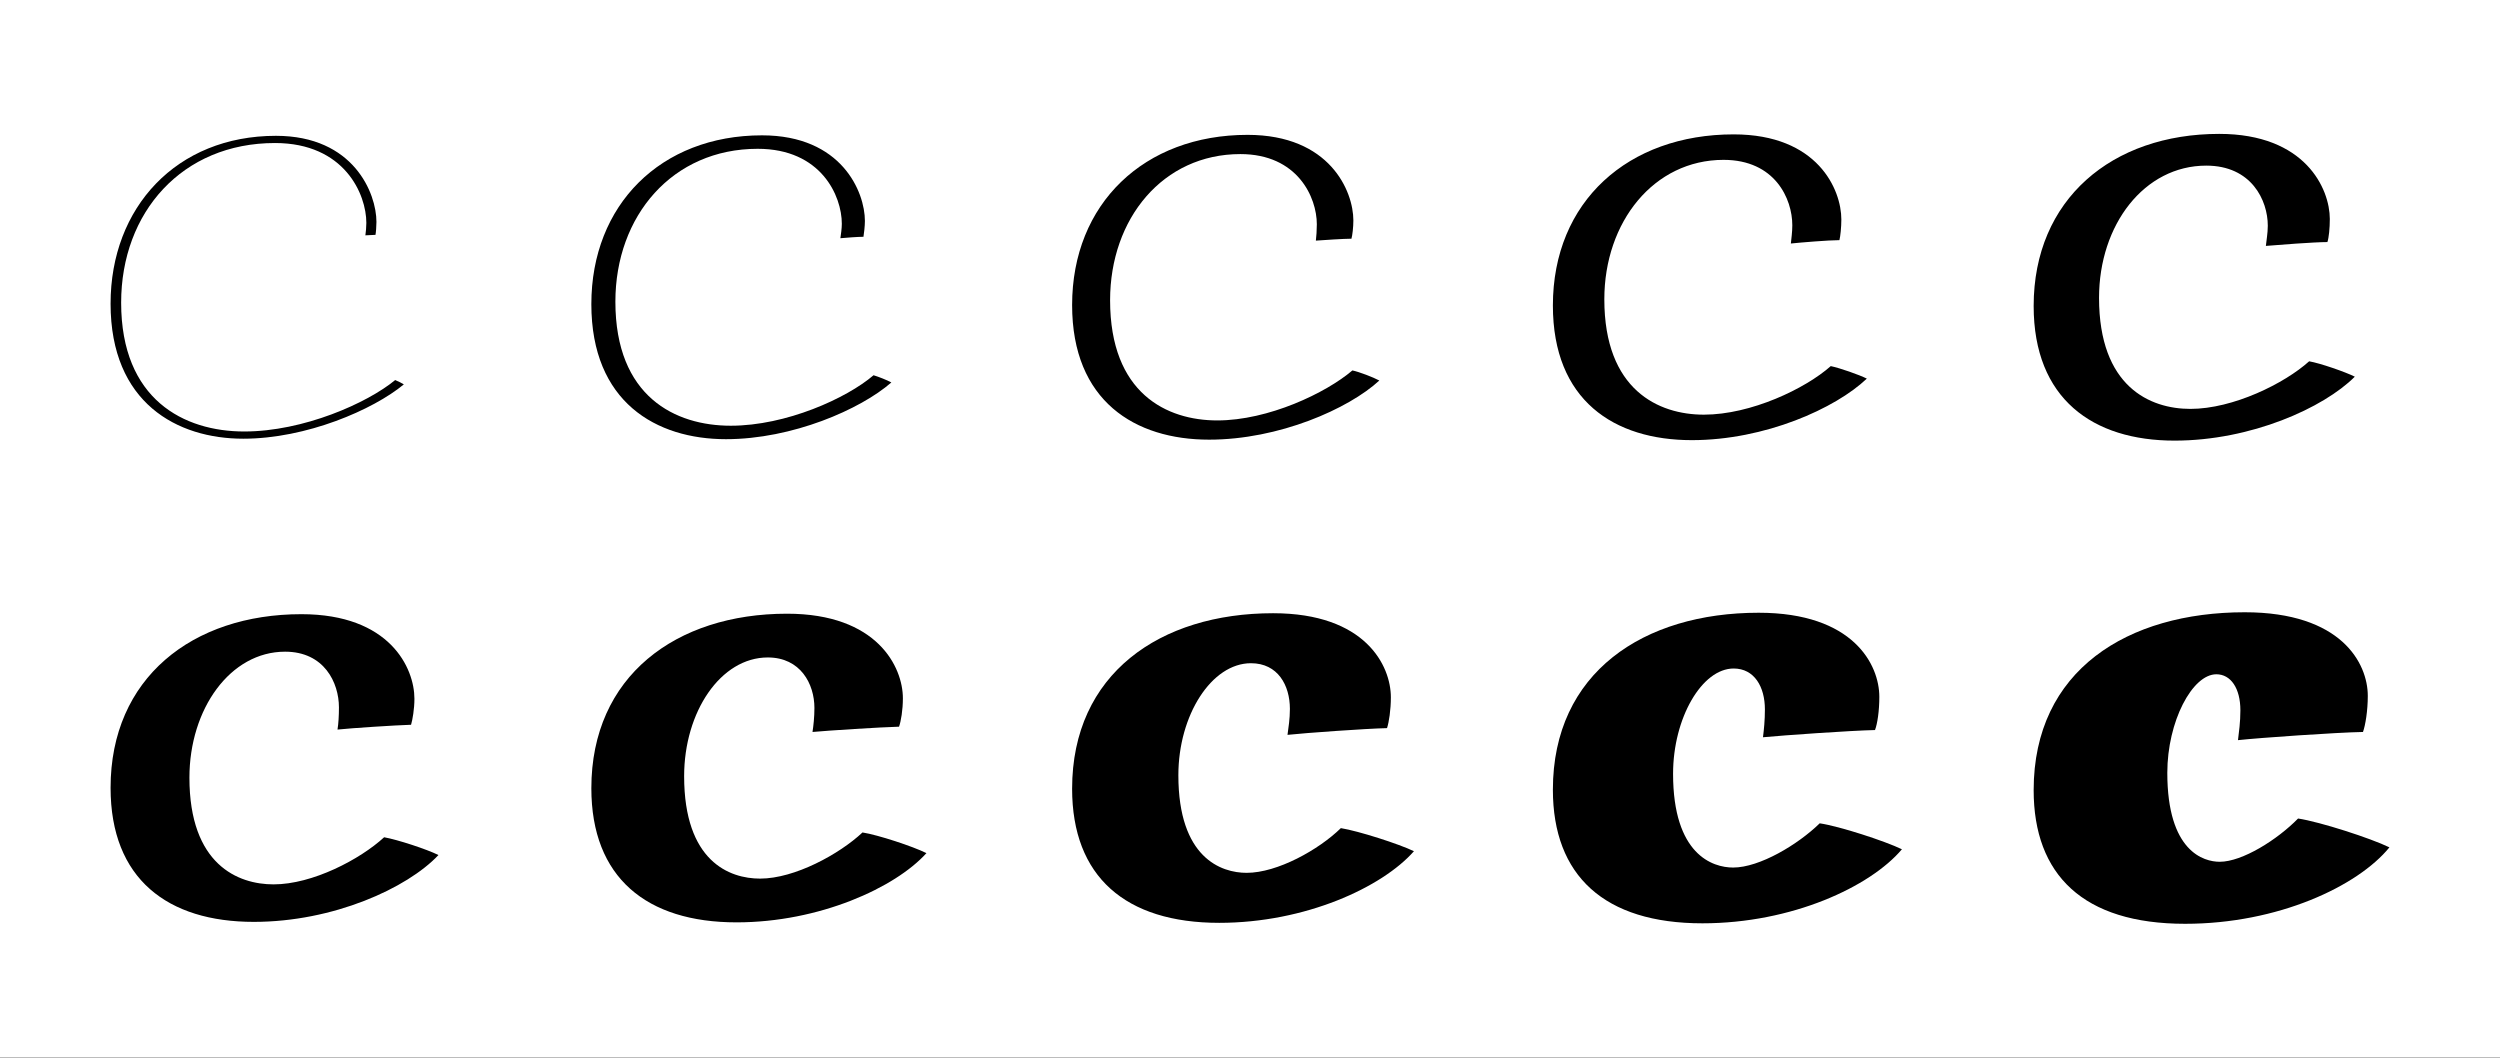 <?xml version="1.0" encoding="UTF-8" standalone="no"?>
<!-- Created with Inkscape (http://www.inkscape.org/) -->

<svg
   xmlns:dc="http://purl.org/dc/elements/1.1/"
   xmlns:cc="http://creativecommons.org/ns#"
   xmlns:rdf="http://www.w3.org/1999/02/22-rdf-syntax-ns#"
   xmlns:svg="http://www.w3.org/2000/svg"
   xmlns="http://www.w3.org/2000/svg"
   xmlns:sodipodi="http://sodipodi.sourceforge.net/DTD/sodipodi-0.dtd"
   xmlns:inkscape="http://www.inkscape.org/namespaces/inkscape"
   width="5200"
   height="2200"
   viewBox="0 0 5200 2200"
   id="svg2"
   version="1.1"
   inkscape:version="0.91 r13725"
   sodipodi:docname="2016-04-27-u0063.svg"
   inkscape:export-filename="/home/i/repos/fontuni/fontuni.github.io/_glyphs/f0nt/2016-04-27-u0063.png"
   inkscape:export-xdpi="22.5"
   inkscape:export-ydpi="22.5">
  <rect x="0" y="0" width="5200" height="2200" fill="#808080" stroke="none"/>
  <sodipodi:namedview
     id="base"
     pagecolor="#ffffff"
     bordercolor="#666666"
     borderopacity="1.0"
     inkscape:pageopacity="0.0"
     inkscape:pageshadow="2"
     inkscape:zoom="0.080024387"
     inkscape:cx="417.84129"
     inkscape:cy="797.49998"
     inkscape:document-units="px"
     inkscape:current-layer="layer1"
     showgrid="false"
     units="px"
     showborder="true"
     inkscape:window-width="1366"
     inkscape:window-height="718"
     inkscape:window-x="0"
     inkscape:window-y="24"
     inkscape:window-maximized="1"
     inkscape:showpageshadow="false"
     borderlayer="false" />
  <defs
     id="defs4" />
  <g
     inkscape:groupmode="layer"
     id="layer2"
     inkscape:label="bg"
     transform="translate(0,200)">
    <flowRoot
       xml:space="preserve"
       id="flowRoot3349"
       style="font-style:normal;font-weight:normal;font-size:40px;line-height:125%;font-family:sans-serif;letter-spacing:0px;word-spacing:0px;fill:#000000;fill-opacity:1;stroke:none;stroke-width:1px;stroke-linecap:butt;stroke-linejoin:miter;stroke-opacity:1"><flowRegion
         id="flowRegion3351"><rect
           id="rect3353"
           width="5718.677"
           height="2181.825"
           x="-145.455"
           y="-59.336" /></flowRegion><flowPara
         id="flowPara3355" /></flowRoot>    <path
       style="fill:#ffffff;fill-opacity:1;stroke:none"
       d="m 0,-200 5200,0 0,2200 -5200,0 z"
       id="rect3357"
       inkscape:connector-curvature="0" />
  </g>
  <g
     transform="translate(0,1147.638)"
     id="layer1"
     inkscape:groupmode="layer"
     inkscape:label="u0063">
    <g
       transform="matrix(1,0,0,-1,1036,52.362)"
       id="g7178" />
    <g
       transform="matrix(1,0,0,-1,0,397.362)"
       id="g7216" />
    <g
       style="fill:#000000"
       id="g7228"
       transform="matrix(1,0,0,-1,1036,52.362)" />
    <g
       style="fill:#000000"
       id="g7232"
       transform="matrix(1,0,0,-1,0,397.362)" />
    <g
       id="g7564"
       transform="translate(230,-302.5)">
      <path
         inkscape:connector-curvature="0"
         id="path7453"
         d="m 4000,798.362 c 0,-250 196,-370 439,-370 201,0 256,106 256,174 0,31 -5,61 -10,75 -55,1 -214,12 -260,17 2,-17 5,-37 5,-62 0,-46 -20,-75 -50,-75 -50,0 -102,98 -102,205 0,164 76,185 109,185 47,0 120,-46 163,-90 46,7 151,41 190,60 -66,81 -232,159 -425,159 -212,0 -315,-102 -315,-278 z"
         style="fill:#000000" />
      <path
         inkscape:connector-curvature="0"
         id="path7451"
         d="m 0,-213.638 c 0,-200 137,-349 344,-349 162,0 209,120 209,179 0,9 -1,22 -2,27 -5,0 -16,1 -21,1 1,-6 2,-18 2,-26 0,-59 -45,-166 -190,-166 -193,0 -320,144 -320,332 0,202 131,268 256,268 123,0 256,-59 314,-107 5,2 13,6 18,9 -64,53 -203,113 -334,113 -137,0 -276,-74 -276,-281 z"
         style="fill:#000000" />
      <path
         inkscape:connector-curvature="0"
         id="path7449"
         d="m 3000,797.362 c 0,-244 189,-368 428,-368 197,0 251,108 251,175 0,29 -4,56 -9,69 -49,1 -192,11 -233,15 2,-16 4,-35 4,-58 0,-47 -22,-85 -65,-85 -66,0 -126,103 -126,219 0,168 82,195 125,195 55,0 135,-48 180,-92 41,6 136,37 171,54 -66,78 -229,154 -415,154 -204,0 -311,-99 -311,-278 z"
         style="fill:#000000" />
      <path
         inkscape:connector-curvature="0"
         id="path7447"
         d="m 2000,795.362 c 0,-239 183,-365 418,-365 192,0 245,109 245,175 0,26 -4,52 -8,64 -44,1 -170,10 -207,14 2,-15 5,-33 5,-54 0,-49 -25,-95 -81,-95 -82,0 -151,108 -151,233 0,172 89,203 142,203 64,0 150,-48 196,-93 37,6 121,33 152,48 -66,75 -226,149 -405,149 -195,0 -306,-96 -306,-279 z"
         style="fill:#000000" />
      <path
         inkscape:connector-curvature="0"
         id="path7445"
         d="m 1000,794.362 c 0,-233 176,-363 407,-363 188,0 241,111 241,176 0,24 -4,48 -8,59 -38,1 -148,8 -180,11 2,-13 4,-31 4,-50 0,-50 -29,-105 -97,-105 -98,0 -174,113 -174,247 0,177 94,213 158,213 72,0 165,-51 213,-96 32,5 105,29 133,43 -65,72 -223,144 -395,144 -187,0 -302,-93 -302,-279 z"
         style="fill:#000000" />
      <path
         inkscape:connector-curvature="0"
         id="path7443"
         d="m 0,793.362 c 0,-228 170,-361 397,-361 184,0 235,112 235,176 0,21 -4,44 -7,54 -33,1 -125,7 -153,10 2,-12 3,-29 3,-46 0,-52 -31,-116 -112,-116 -114,0 -199,119 -199,262 0,181 101,222 175,222 81,0 180,-52 230,-98 28,5 89,25 113,37 -65,69 -219,139 -384,139 -179,0 -298,-89 -298,-279 z"
         style="fill:#000000" />
      <path
         inkscape:connector-curvature="0"
         id="path7441"
         d="m 4000,-208.638 c 0,-222 163,-358 386,-358 179,0 230,114 230,177 0,19 -2,39 -5,48 -27,0 -105,6 -128,8 1,-11 4,-26 4,-42 0,-53 -34,-125 -128,-125 -129,0 -223,123 -223,275 0,185 106,231 190,231 89,0 196,-53 247,-99 23,4 75,22 95,32 -65,65 -216,133 -375,133 -170,0 -293,-87 -293,-280 z"
         style="fill:#000000" />
      <path
         inkscape:connector-curvature="0"
         id="path7439"
         d="m 3000,-209.638 c 0,-217 157,-356 376,-356 175,0 224,115 224,177 0,16 -2,35 -4,43 -22,0 -82,5 -101,7 1,-10 3,-24 3,-38 0,-55 -36,-136 -143,-136 -145,0 -248,129 -248,290 0,189 113,240 207,240 98,0 211,-54 264,-101 19,4 59,18 75,26 -65,62 -212,128 -364,128 -162,0 -289,-83 -289,-280 z"
         style="fill:#000000" />
      <path
         inkscape:connector-curvature="0"
         id="path7437"
         d="m 2000,-210.638 c 0,-211 150,-354 365,-354 171,0 220,117 220,178 0,14 -2,31 -4,38 -16,0 -60,3 -74,4 1,-8 2,-22 2,-34 0,-56 -40,-146 -159,-146 -161,0 -271,134 -271,304 0,194 118,250 223,250 106,0 226,-57 281,-104 14,3 43,14 56,21 -64,59 -209,123 -354,123 -154,0 -285,-80 -285,-280 z"
         style="fill:#000000" />
      <path
         inkscape:connector-curvature="0"
         id="path7424"
         d="m 1000,-212.638 c 0,-206 144,-351 355,-351 166,0 214,118 214,178 0,11 -2,27 -3,33 -11,0 -38,2 -48,3 1,-7 3,-20 3,-30 0,-58 -43,-156 -175,-156 -177,0 -296,139 -296,318 0,198 125,258 240,258 115,0 241,-57 297,-105 10,3 28,10 37,15 -64,56 -206,118 -344,118 -145,0 -280,-77 -280,-281 z"
         style="fill:#000000" />
    </g>
  </g>
</svg>
